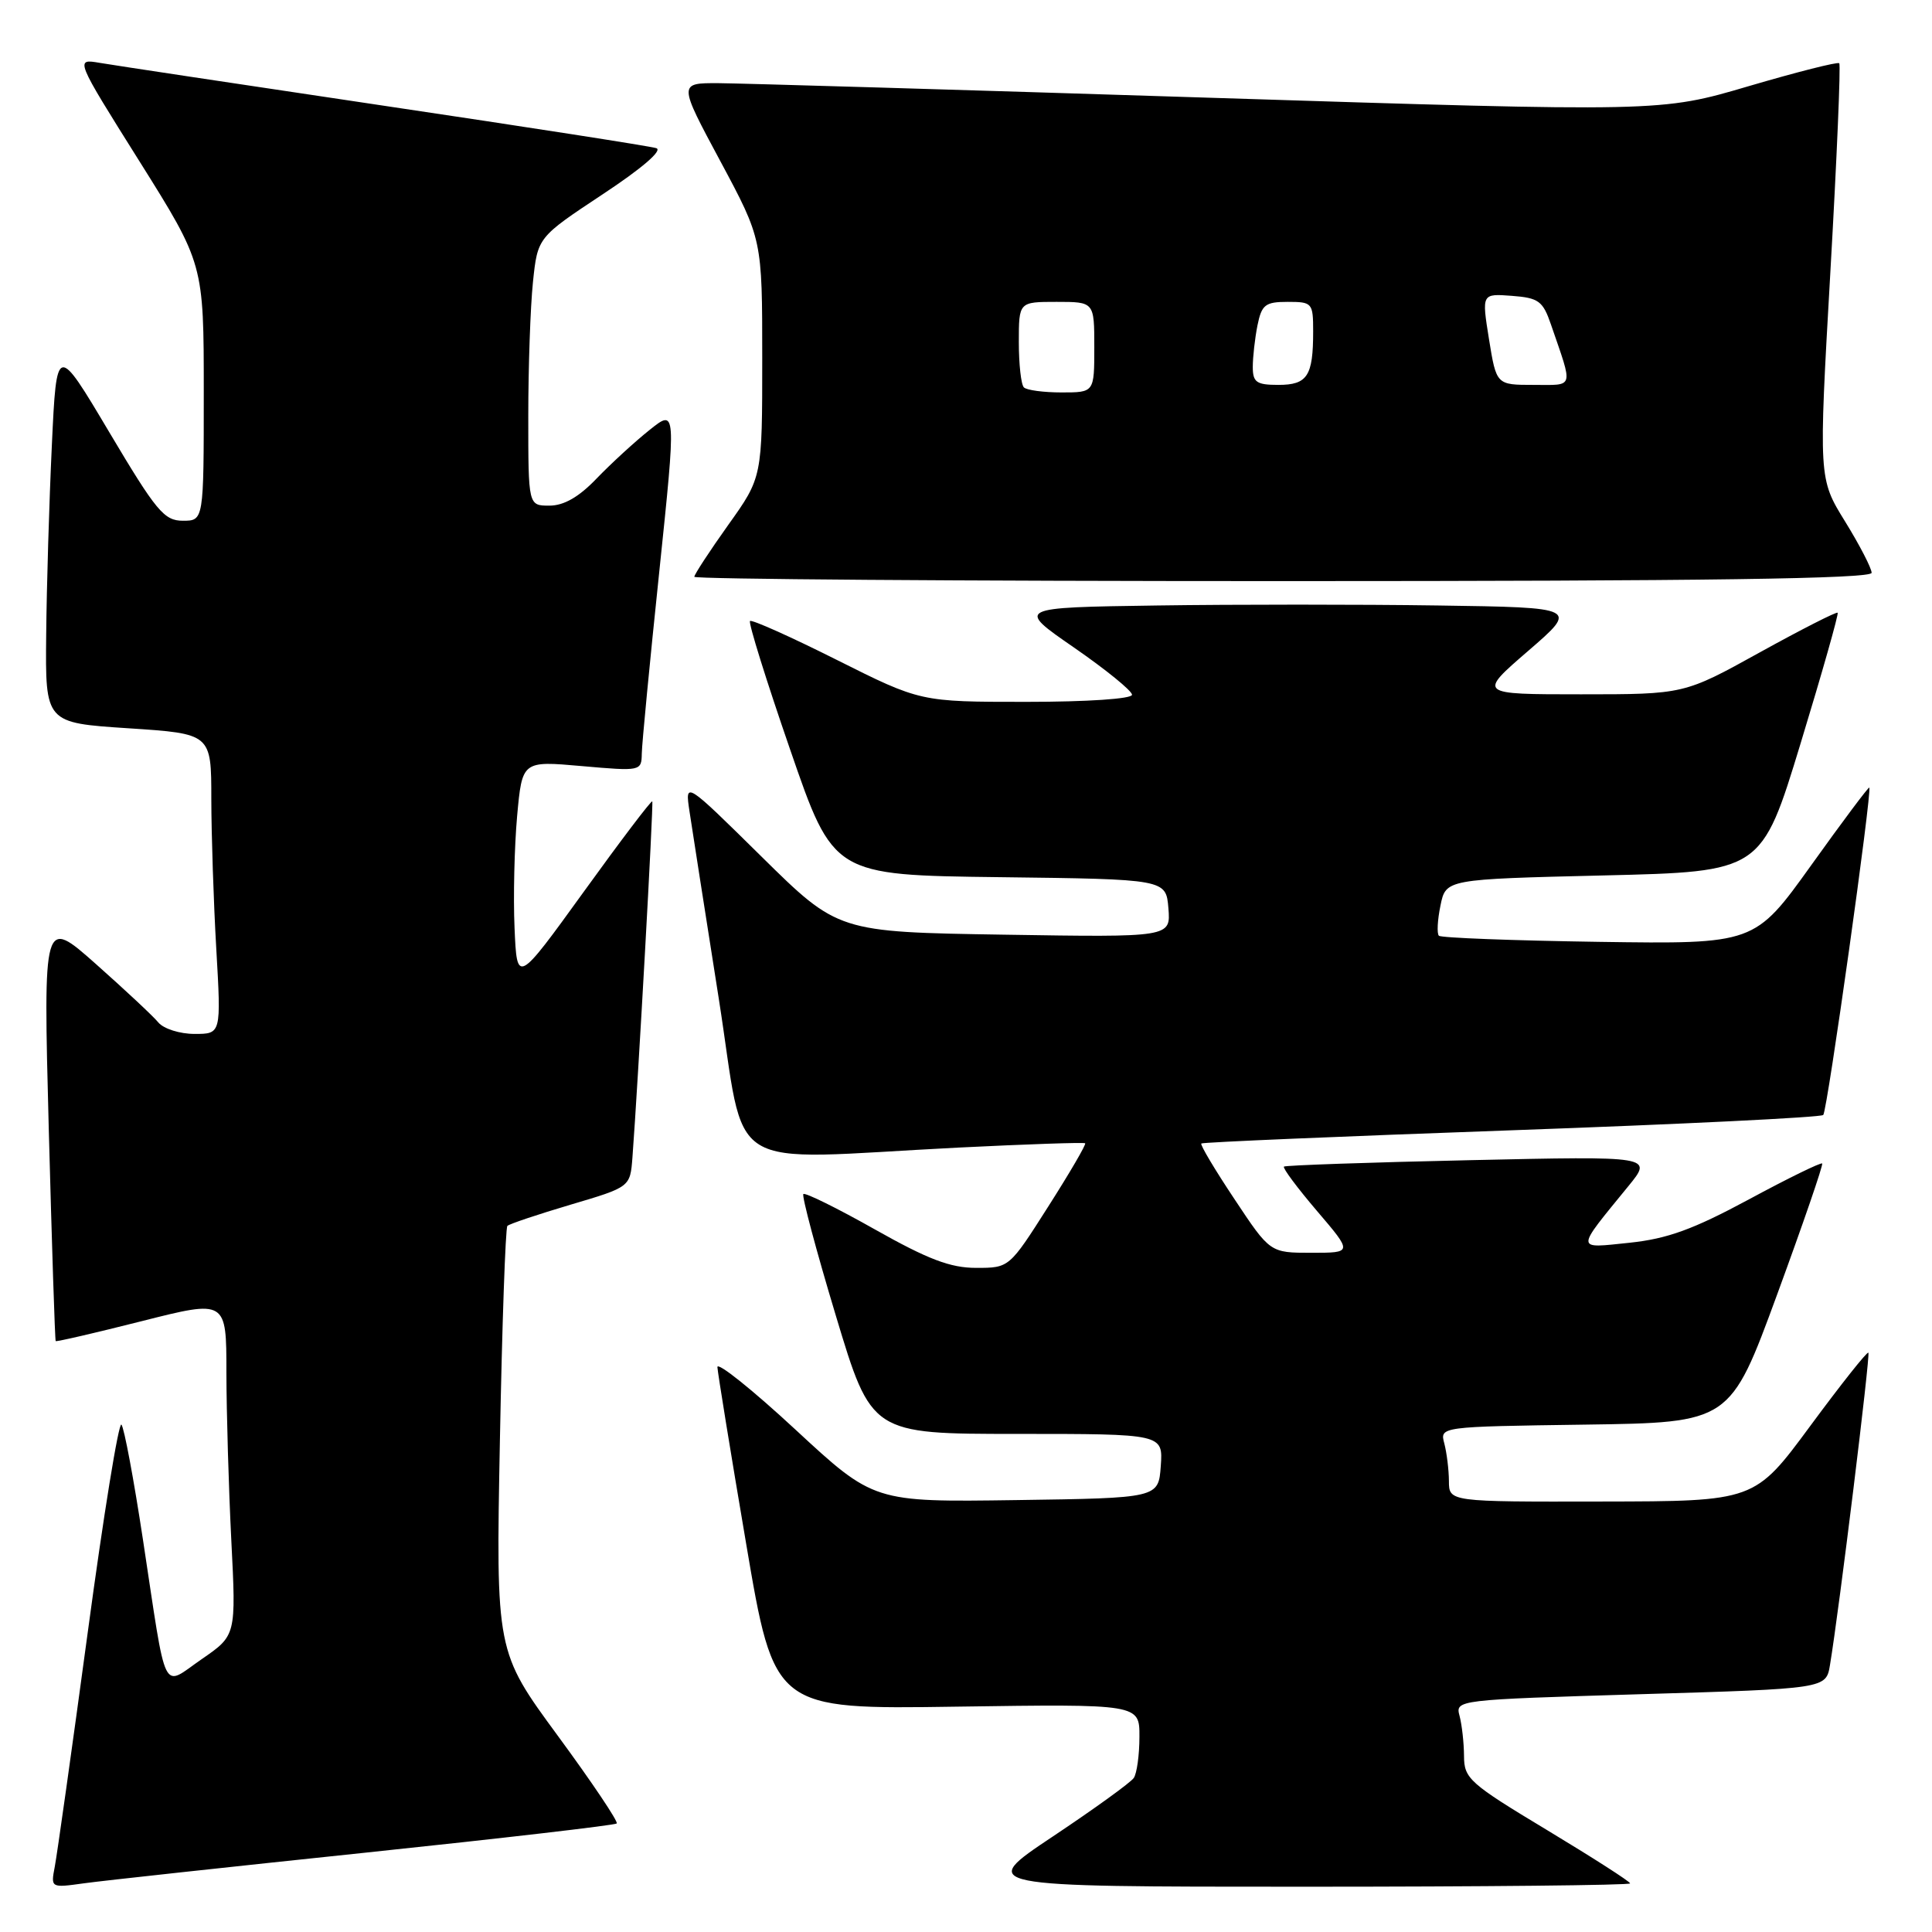 <?xml version="1.0" encoding="UTF-8" standalone="no"?>
<!DOCTYPE svg PUBLIC "-//W3C//DTD SVG 1.1//EN" "http://www.w3.org/Graphics/SVG/1.1/DTD/svg11.dtd" >
<svg xmlns="http://www.w3.org/2000/svg" xmlns:xlink="http://www.w3.org/1999/xlink" version="1.1" viewBox="0 0 256 256">
 <g >
 <path fill="currentColor"
d=" M 48.40 245.49 C 66.49 243.59 81.48 241.85 81.72 241.62 C 81.95 241.39 78.44 236.16 73.92 230.01 C 65.71 218.83 65.71 218.83 66.24 190.86 C 66.53 175.48 66.98 162.69 67.23 162.44 C 67.48 162.18 71.25 160.92 75.59 159.63 C 83.50 157.29 83.50 157.29 83.80 153.39 C 84.55 143.42 86.61 106.47 86.43 106.19 C 86.31 106.02 82.23 111.40 77.36 118.15 C 68.50 130.41 68.50 130.41 68.18 122.96 C 68.00 118.86 68.16 112.19 68.52 108.15 C 69.19 100.81 69.19 100.81 77.09 101.51 C 84.92 102.20 85.00 102.18 85.04 99.85 C 85.06 98.56 86.10 87.74 87.35 75.82 C 89.61 54.14 89.61 54.14 86.06 56.98 C 84.10 58.54 80.95 61.44 79.05 63.41 C 76.71 65.86 74.71 67.00 72.80 67.00 C 70.00 67.00 70.00 67.00 70.00 55.15 C 70.00 48.63 70.28 40.63 70.62 37.37 C 71.24 31.45 71.24 31.45 79.82 25.77 C 85.08 22.30 87.85 19.91 86.96 19.63 C 86.15 19.37 69.97 16.85 51.00 14.03 C 32.02 11.20 15.02 8.64 13.22 8.33 C 9.94 7.77 9.94 7.77 18.47 21.36 C 27.00 34.96 27.00 34.96 27.00 51.98 C 27.00 69.00 27.00 69.00 24.23 69.00 C 21.75 69.00 20.71 67.75 14.48 57.27 C 7.50 45.53 7.50 45.53 6.87 59.02 C 6.52 66.43 6.18 77.74 6.12 84.14 C 6.00 95.78 6.00 95.78 17.00 96.50 C 28.00 97.22 28.00 97.22 28.00 105.86 C 28.01 110.61 28.30 119.56 28.66 125.75 C 29.31 137.00 29.31 137.00 25.78 137.00 C 23.83 137.00 21.68 136.32 20.98 135.48 C 20.29 134.64 16.57 131.17 12.72 127.75 C 5.73 121.55 5.73 121.55 6.46 149.53 C 6.87 164.91 7.28 177.59 7.38 177.70 C 7.48 177.81 12.61 176.62 18.78 175.06 C 30.00 172.22 30.00 172.22 30.00 181.86 C 30.01 187.16 30.30 197.17 30.65 204.10 C 31.29 216.70 31.29 216.70 26.75 219.83 C 21.35 223.55 22.16 225.19 18.94 204.00 C 17.73 196.03 16.45 189.17 16.09 188.77 C 15.73 188.37 13.72 200.74 11.63 216.27 C 9.53 231.80 7.56 245.77 7.26 247.33 C 6.72 250.16 6.72 250.16 11.11 249.55 C 13.52 249.21 30.30 247.39 48.40 245.49 Z  M 216.00 249.56 C 216.00 249.32 211.05 246.15 205.00 242.50 C 194.70 236.30 194.00 235.67 193.99 232.69 C 193.98 230.93 193.71 228.54 193.40 227.37 C 192.83 225.24 192.96 225.23 217.39 224.49 C 241.96 223.76 241.96 223.76 242.48 220.63 C 243.69 213.37 247.85 179.52 247.57 179.24 C 247.40 179.06 243.94 183.43 239.88 188.93 C 232.50 198.93 232.50 198.93 212.25 198.96 C 192.00 199.00 192.00 199.00 191.99 196.25 C 191.98 194.74 191.70 192.50 191.38 191.27 C 190.78 189.04 190.78 189.04 210.02 188.77 C 229.25 188.50 229.25 188.50 235.49 171.50 C 238.92 162.15 241.60 154.35 241.45 154.17 C 241.30 153.99 236.93 156.12 231.75 158.92 C 224.36 162.90 220.95 164.14 215.93 164.67 C 208.68 165.42 208.69 165.84 215.76 157.18 C 219.02 153.19 219.02 153.19 194.76 153.73 C 181.42 154.02 170.33 154.41 170.13 154.58 C 169.93 154.76 171.90 157.40 174.50 160.45 C 179.24 166.00 179.24 166.00 173.77 166.00 C 168.29 166.00 168.29 166.00 163.58 158.90 C 160.98 155.00 159.00 151.68 159.18 151.52 C 159.36 151.35 177.84 150.57 200.26 149.77 C 222.68 148.97 241.27 148.06 241.59 147.74 C 242.13 147.21 248.09 104.76 247.69 104.36 C 247.58 104.26 244.12 108.88 240.00 114.64 C 232.50 125.10 232.50 125.10 211.83 124.80 C 200.47 124.63 190.94 124.27 190.66 123.99 C 190.38 123.71 190.47 121.91 190.87 119.99 C 191.58 116.50 191.58 116.50 212.50 116.00 C 233.41 115.50 233.41 115.50 238.59 98.50 C 241.44 89.15 243.65 81.36 243.50 81.19 C 243.35 81.03 238.71 83.39 233.19 86.44 C 223.15 92.00 223.15 92.00 209.49 92.00 C 195.83 92.00 195.83 92.00 202.49 86.25 C 209.14 80.50 209.14 80.50 190.57 80.23 C 180.36 80.08 163.59 80.08 153.32 80.23 C 134.63 80.50 134.63 80.50 142.32 85.81 C 146.54 88.73 150.00 91.54 150.00 92.06 C 150.00 92.60 144.07 93.00 135.98 93.00 C 121.97 93.00 121.97 93.00 110.88 87.44 C 104.78 84.38 99.60 82.06 99.38 82.29 C 99.15 82.52 101.54 90.19 104.70 99.33 C 110.43 115.96 110.43 115.96 132.46 116.23 C 154.50 116.50 154.50 116.50 154.82 120.35 C 155.13 124.20 155.13 124.20 133.08 123.85 C 111.04 123.50 111.04 123.50 100.90 113.50 C 90.76 103.50 90.76 103.50 91.36 107.50 C 91.69 109.70 93.43 120.84 95.23 132.25 C 98.97 156.01 95.22 153.67 127.00 152.06 C 136.07 151.61 143.63 151.35 143.79 151.49 C 143.95 151.63 141.75 155.40 138.90 159.87 C 133.73 168.00 133.73 168.00 129.35 168.00 C 125.93 168.00 122.98 166.88 115.92 162.90 C 110.94 160.09 106.68 157.99 106.45 158.22 C 106.22 158.45 108.15 165.70 110.75 174.32 C 115.47 190.00 115.47 190.00 134.79 190.00 C 154.11 190.00 154.11 190.00 153.81 194.25 C 153.50 198.50 153.50 198.50 134.64 198.77 C 115.78 199.04 115.78 199.04 105.39 189.42 C 99.68 184.13 95.03 180.41 95.06 181.15 C 95.10 181.89 96.80 192.40 98.86 204.50 C 102.59 226.50 102.59 226.50 126.79 226.14 C 151.00 225.79 151.00 225.79 150.98 230.14 C 150.98 232.54 150.64 234.99 150.23 235.59 C 149.83 236.19 145.00 239.68 139.51 243.34 C 129.52 250.00 129.52 250.00 172.76 250.00 C 196.54 250.00 216.00 249.80 216.00 249.56 Z  M 248.00 75.90 C 248.00 75.30 246.42 72.24 244.49 69.11 C 240.97 63.42 240.97 63.42 242.53 36.09 C 243.39 21.05 243.92 8.58 243.71 8.38 C 243.50 8.17 238.10 9.54 231.70 11.42 C 220.06 14.85 220.06 14.85 160.28 12.95 C 127.40 11.90 98.11 11.04 95.20 11.02 C 89.89 11.00 89.89 11.00 95.45 21.36 C 101.00 31.71 101.00 31.71 101.00 47.48 C 101.00 63.25 101.00 63.25 96.50 69.55 C 94.03 73.02 92.00 76.12 92.00 76.43 C 92.00 76.74 127.10 77.00 170.00 77.00 C 226.03 77.00 248.00 76.69 248.00 75.90 Z  M 135.67 51.33 C 135.30 50.97 135.00 48.27 135.00 45.33 C 135.00 40.00 135.00 40.00 140.00 40.00 C 145.00 40.00 145.00 40.00 145.00 46.00 C 145.00 52.00 145.00 52.00 140.67 52.00 C 138.28 52.00 136.03 51.70 135.67 51.33 Z  M 166.00 48.62 C 166.00 47.32 166.28 44.84 166.62 43.12 C 167.18 40.37 167.65 40.00 170.62 40.00 C 173.88 40.00 174.00 40.13 174.00 43.92 C 174.00 49.83 173.24 51.00 169.39 51.00 C 166.49 51.00 166.00 50.66 166.00 48.62 Z  M 197.30 44.95 C 196.33 38.90 196.33 38.90 200.32 39.20 C 203.88 39.47 204.44 39.88 205.51 43.00 C 208.48 51.65 208.67 51.00 203.21 51.00 C 198.28 51.00 198.28 51.00 197.30 44.95 Z "/>
</g>
</svg>